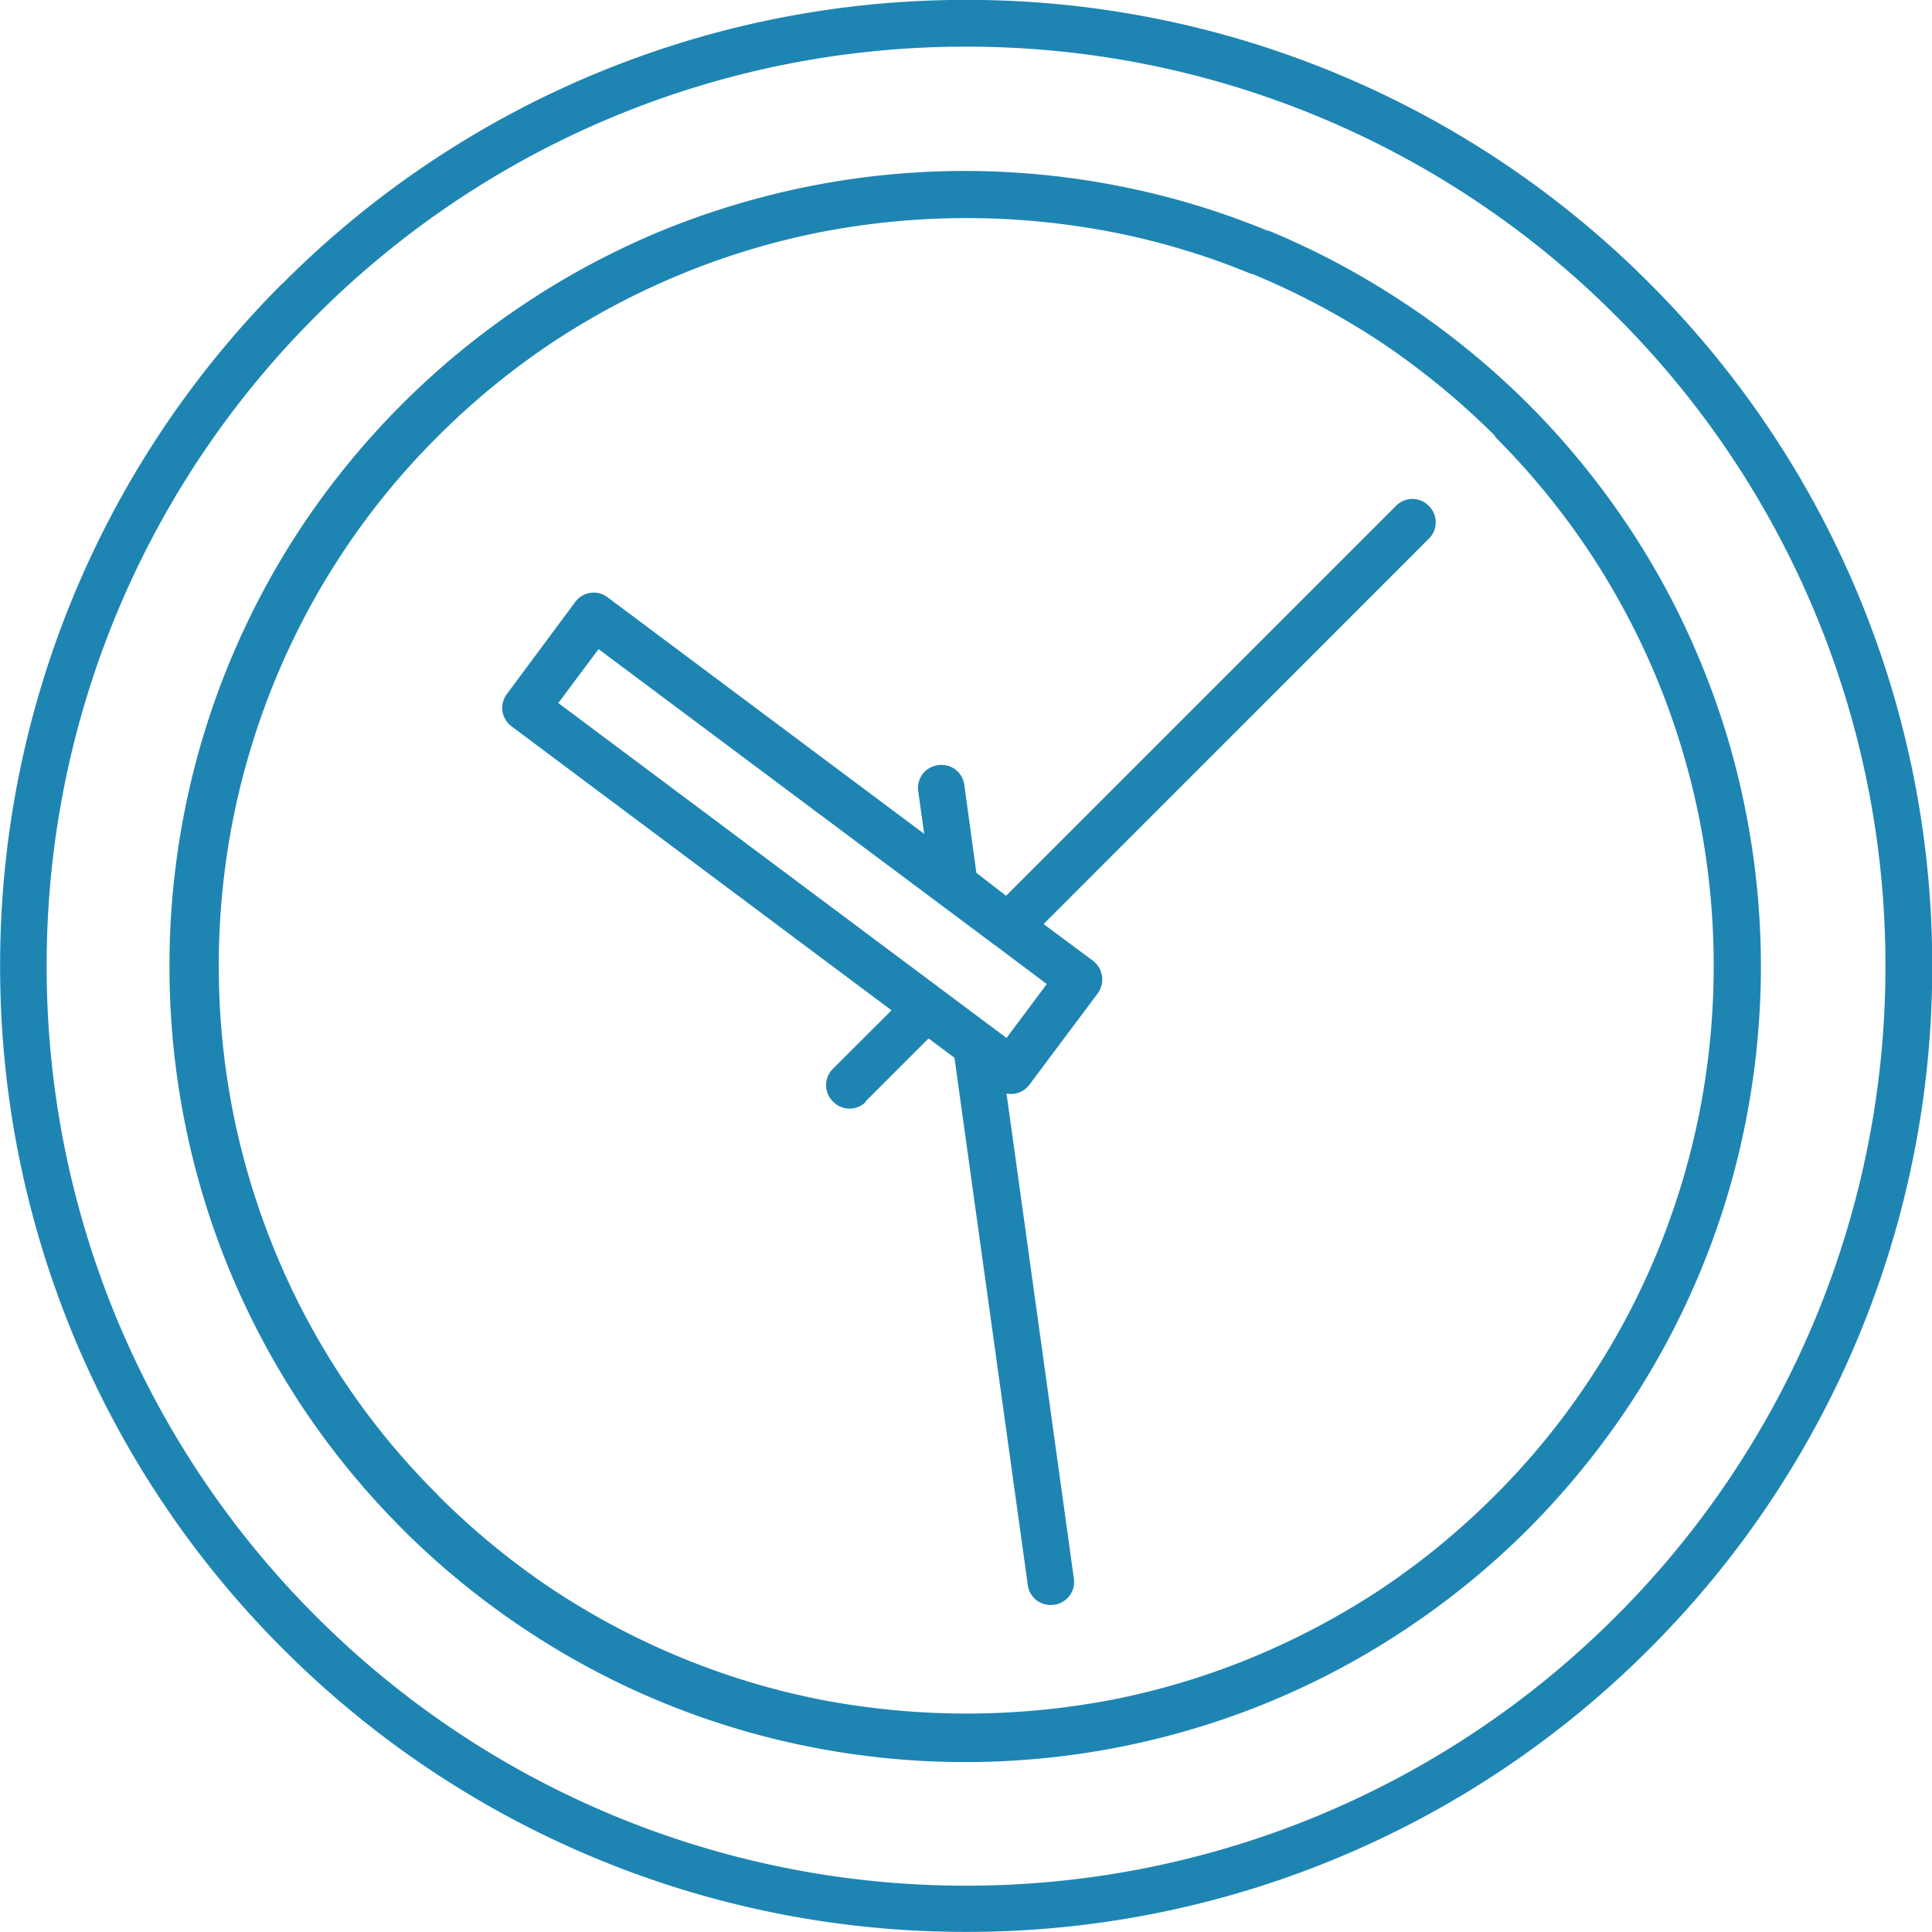 <svg xmlns="http://www.w3.org/2000/svg" width="16.849" height="16.849" viewBox="0 0 16.849 16.849">
    <path id="prefix__Path_2384" fill="#1e85b3" fill-rule="evenodd" d="M-3347.9-9931.91a7.992 7.992 0 0 0-5.669 2.349 7.992 7.992 0 0 0-2.348 5.669 8 8 0 0 0 2.348 5.67 8 8 0 0 0 5.669 2.35 8 8 0 0 0 5.67-2.35 8 8 0 0 0 2.349-5.67 7.992 7.992 0 0 0-2.349-5.669 7.991 7.991 0 0 0-5.67-2.349zm-.871 9.2a.2.2 0 0 1-.288 0 .2.2 0 0 1 0-.287l.51-.509-3.313-2.476a.2.2 0 0 1-.041-.283l.594-.8a.2.2 0 0 1 .285-.042l2.76 2.062-.052-.37a.2.2 0 0 1 .173-.229.2.2 0 0 1 .229.173l.105.766.259.2 3.4-3.4a.2.2 0 0 1 .287 0 .2.2 0 0 1 0 .286l-3.36 3.361.43.319a.206.206 0 0 1 .042.286l-.595.795a.2.2 0 0 1-.2.078l.587 4.229a.2.2 0 0 1-.173.229.2.2 0 0 1-.229-.175l-.639-4.595-.226-.169-.552.552zm1.225-.555l-.565-.422-.012-.009-3.332-2.49.351-.47 3.447 2.575.013.009.449.337-.351.47zm4.261-5.242a6.507 6.507 0 0 1 .814.991 6.528 6.528 0 0 1 .6 1.126 6.569 6.569 0 0 1 .368 1.22 6.567 6.567 0 0 1 .124 1.276 6.579 6.579 0 0 1-.124 1.278 6.537 6.537 0 0 1-.368 1.219 6.457 6.457 0 0 1-.6 1.126 6.415 6.415 0 0 1-.8.98l-.01.01a6.543 6.543 0 0 1-.991.817 6.641 6.641 0 0 1-1.127.6 6.493 6.493 0 0 1-1.219.369 6.773 6.773 0 0 1-1.277.122 6.759 6.759 0 0 1-1.276-.122 6.491 6.491 0 0 1-1.22-.369 6.562 6.562 0 0 1-1.126-.6 6.559 6.559 0 0 1-.981-.806l-.01-.012a6.431 6.431 0 0 1-.815-.99 6.434 6.434 0 0 1-.6-1.126 6.58 6.58 0 0 1-.369-1.219 6.6 6.6 0 0 1-.124-1.278 6.568 6.568 0 0 1 .124-1.275 6.577 6.577 0 0 1 .369-1.221 6.5 6.5 0 0 1 .6-1.126 6.459 6.459 0 0 1 .814-.991 6.571 6.571 0 0 1 .991-.815 6.566 6.566 0 0 1 1.127-.6 6.5 6.5 0 0 1 1.22-.369 6.669 6.669 0 0 1 1.275-.123 6.674 6.674 0 0 1 1.276.123 6.347 6.347 0 0 1 1.211.365h.009a6.618 6.618 0 0 1 1.128.6 6.691 6.691 0 0 1 .99.815zm-.765-1.15a7 7 0 0 1 1.053.863 6.968 6.968 0 0 1 .863 1.051 6.789 6.789 0 0 1 .641 1.2 6.854 6.854 0 0 1 .393 1.3 7.006 7.006 0 0 1 .133 1.354 7.026 7.026 0 0 1-.133 1.355 6.854 6.854 0 0 1-.393 1.3 6.965 6.965 0 0 1-.641 1.2 7.122 7.122 0 0 1-.853 1.042l-.01.01a6.964 6.964 0 0 1-1.054.864 6.888 6.888 0 0 1-1.2.642 6.957 6.957 0 0 1-1.3.393 6.972 6.972 0 0 1-1.356.133 6.952 6.952 0 0 1-1.354-.133 6.931 6.931 0 0 1-1.3-.393 6.9 6.9 0 0 1-1.2-.642 6.971 6.971 0 0 1-1.043-.853l-.011-.012a6.94 6.94 0 0 1-.865-1.053 7 7 0 0 1-.641-1.2 6.937 6.937 0 0 1-.393-1.3 6.951 6.951 0 0 1-.132-1.354 6.949 6.949 0 0 1 .132-1.354 6.906 6.906 0 0 1 .393-1.3 6.939 6.939 0 0 1 .641-1.2 7.01 7.01 0 0 1 .865-1.051 6.957 6.957 0 0 1 1.052-.863 6.933 6.933 0 0 1 1.2-.643 7.017 7.017 0 0 1 1.3-.392 6.937 6.937 0 0 1 1.352-.133 6.964 6.964 0 0 1 1.354.133 6.858 6.858 0 0 1 1.287.388h.011a6.871 6.871 0 0 1 1.2.643zm-9.805-.192a8.4 8.4 0 0 1 5.957-2.469 8.4 8.4 0 0 1 5.957 2.469 8.4 8.4 0 0 1 2.468 5.956 8.4 8.4 0 0 1-2.468 5.957 8.4 8.4 0 0 1-5.957 2.467 8.4 8.4 0 0 1-5.957-2.467 8.4 8.4 0 0 1-2.468-5.957 8.4 8.4 0 0 1 2.466-5.956z" data-name="Path 2384" transform="translate(3356.324 9932.317)"/>
</svg>
